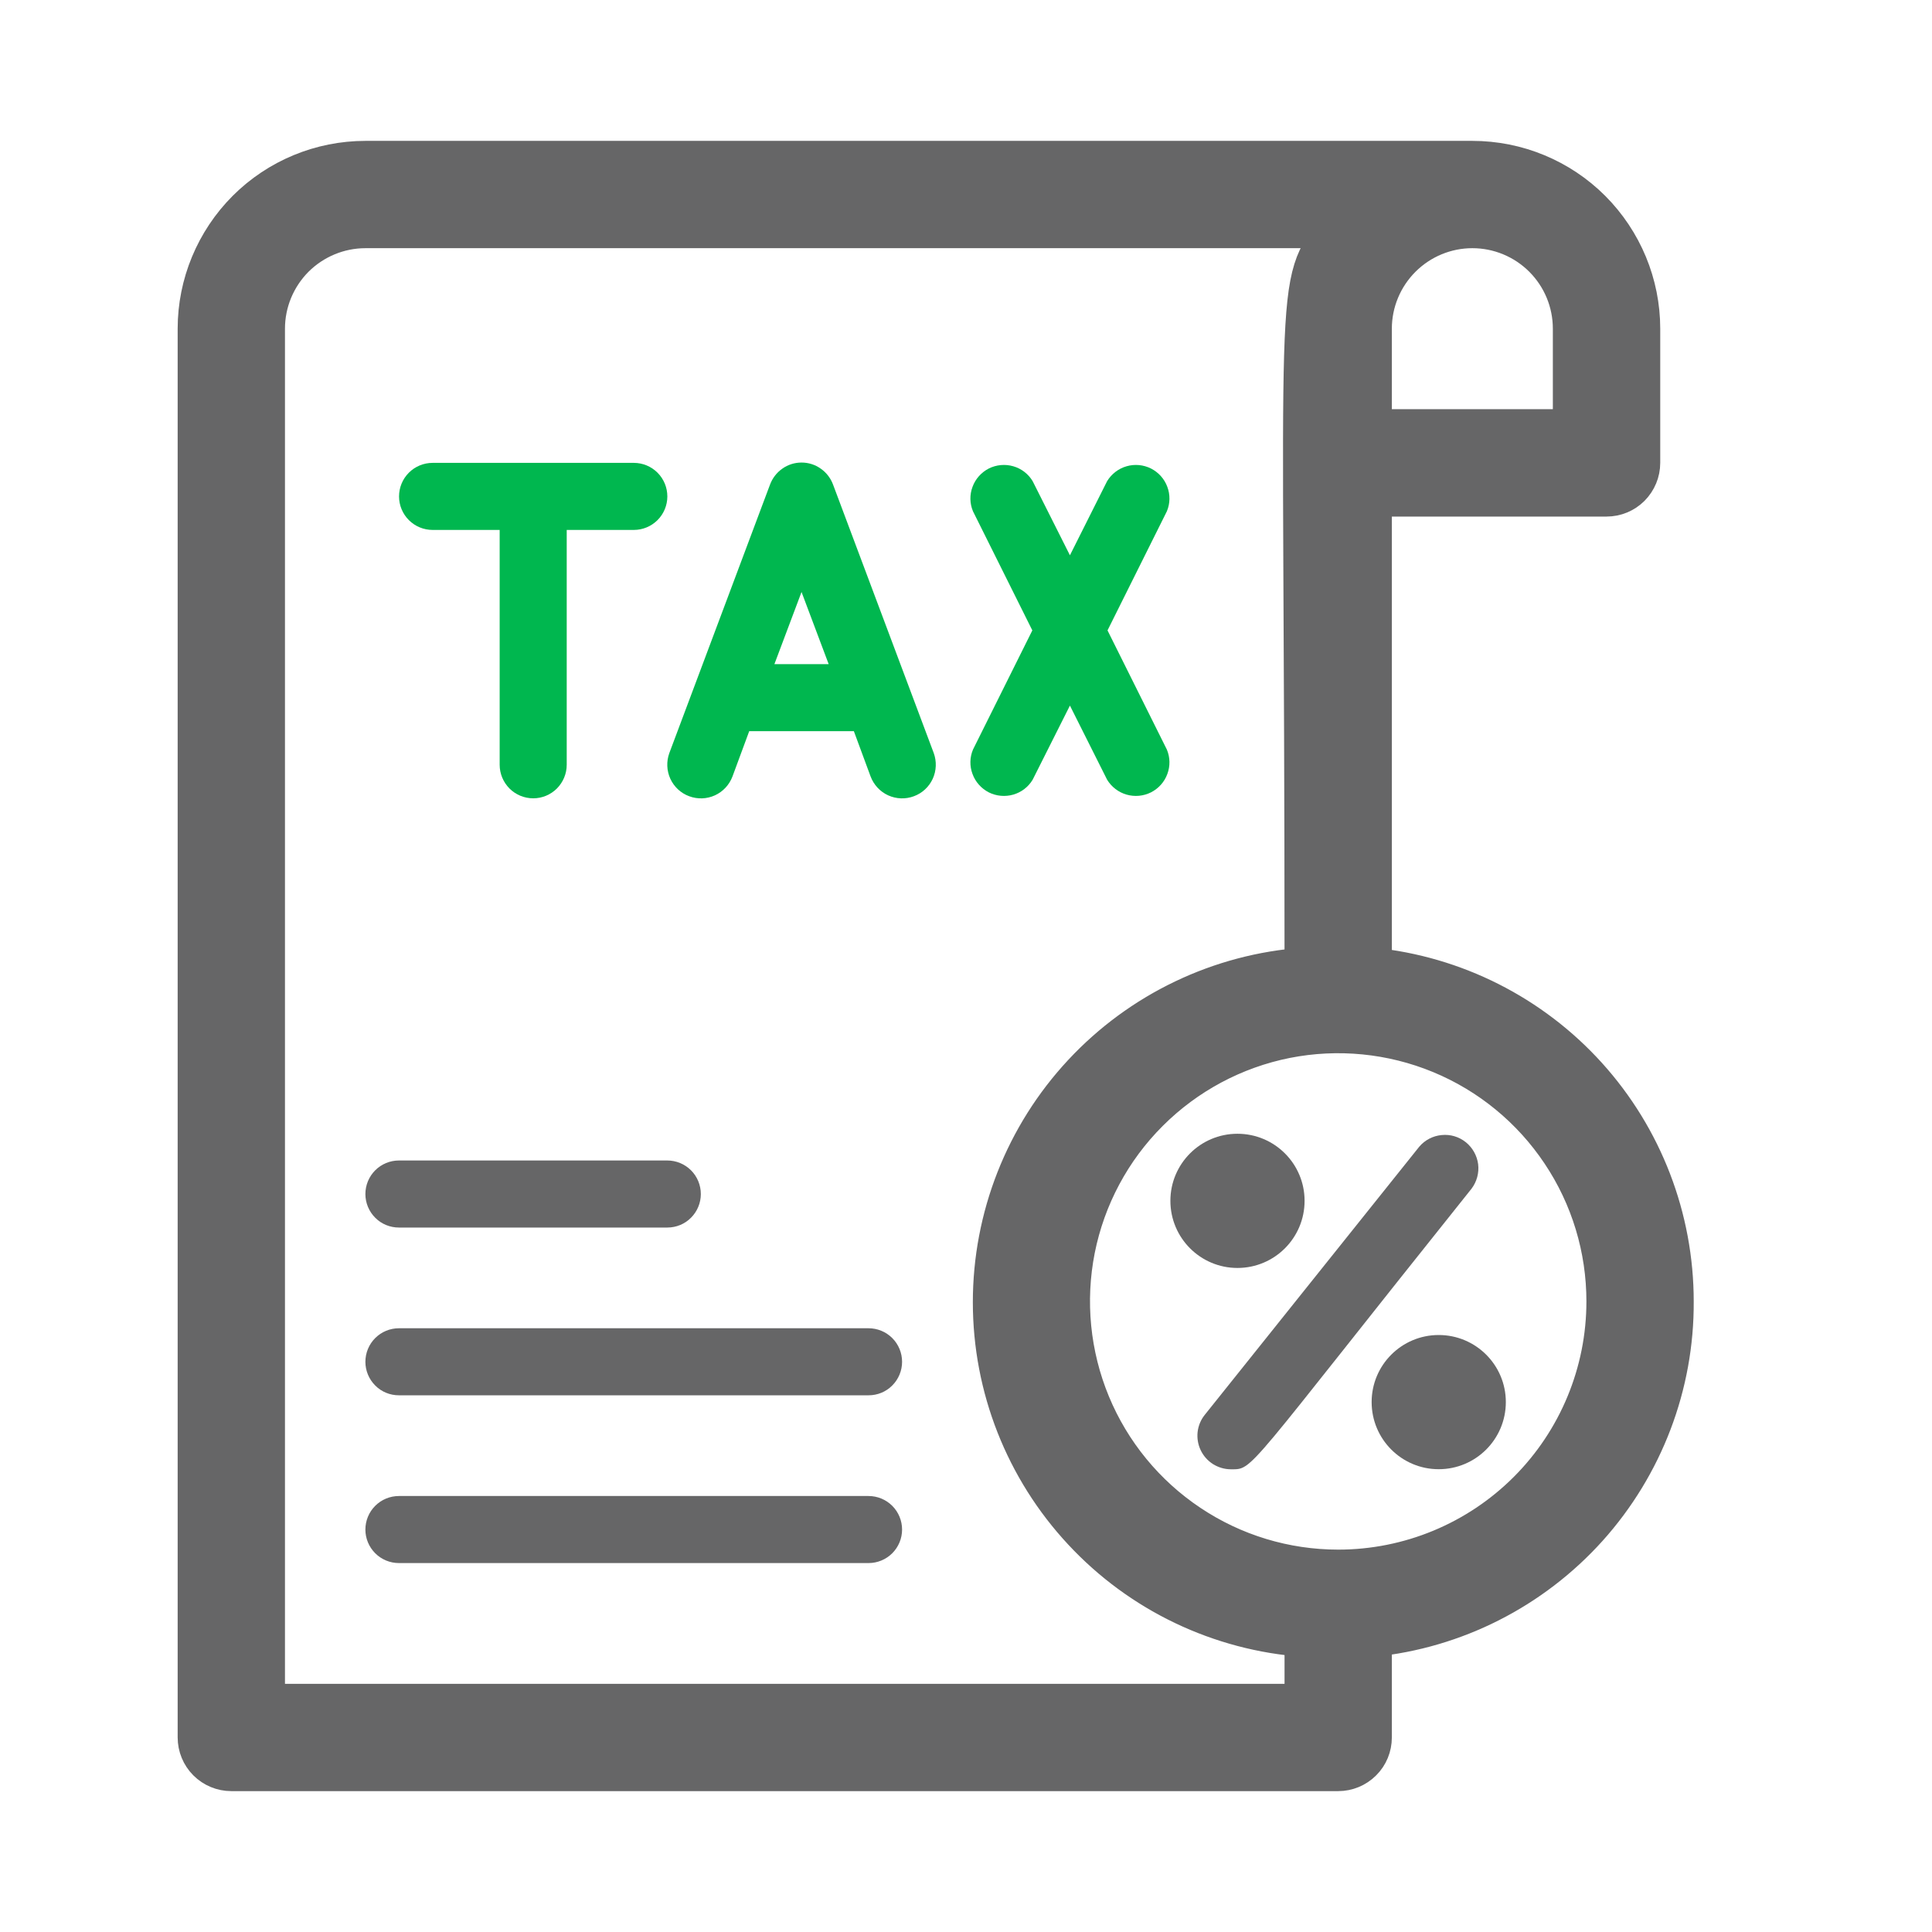 <svg width="24" height="24" viewBox="0 0 24 24" fill="none" xmlns="http://www.w3.org/2000/svg">
<path d="M10.789 18.584H4.956C4.845 18.584 4.739 18.628 4.661 18.706C4.583 18.784 4.539 18.89 4.539 19.001C4.539 19.111 4.583 19.217 4.661 19.295C4.739 19.373 4.845 19.417 4.956 19.417H10.789C10.9 19.417 11.006 19.373 11.084 19.295C11.162 19.217 11.206 19.111 11.206 19.001C11.206 18.89 11.162 18.784 11.084 18.706C11.006 18.628 10.9 18.584 10.789 18.584Z" fill="#666667"/>
<path d="M10.789 16.5H4.956C4.845 16.5 4.739 16.544 4.661 16.622C4.583 16.7 4.539 16.806 4.539 16.917C4.539 17.027 4.583 17.133 4.661 17.211C4.739 17.29 4.845 17.333 4.956 17.333H10.789C10.9 17.333 11.006 17.29 11.084 17.211C11.162 17.133 11.206 17.027 11.206 16.917C11.206 16.806 11.162 16.7 11.084 16.622C11.006 16.544 10.9 16.5 10.789 16.5Z" fill="#666667"/>
<path d="M4.956 15.249H8.289C8.4 15.249 8.506 15.206 8.584 15.127C8.662 15.049 8.706 14.943 8.706 14.833C8.706 14.722 8.662 14.616 8.584 14.538C8.506 14.46 8.4 14.416 8.289 14.416H4.956C4.845 14.416 4.739 14.46 4.661 14.538C4.583 14.616 4.539 14.722 4.539 14.833C4.539 14.943 4.583 15.049 4.661 15.127C4.739 15.206 4.845 15.249 4.956 15.249Z" fill="#666667"/>
<path d="M20.79 16.167C20.79 15.134 20.407 14.138 19.714 13.371C19.021 12.605 18.068 12.124 17.04 12.021V6.167H19.957C20.068 6.167 20.174 6.123 20.252 6.045C20.33 5.966 20.374 5.861 20.374 5.75V4.083C20.374 3.531 20.154 3.001 19.764 2.61C19.373 2.219 18.843 2 18.29 2H4.54C3.988 2 3.458 2.219 3.067 2.61C2.677 3.001 2.457 3.531 2.457 4.083V21.583C2.457 21.694 2.501 21.8 2.579 21.878C2.657 21.956 2.763 22 2.874 22H16.624C16.734 22 16.84 21.956 16.918 21.878C16.997 21.8 17.04 21.694 17.04 21.583V20.333C18.072 20.23 19.027 19.745 19.721 18.975C20.414 18.204 20.796 17.203 20.79 16.167ZM19.54 4.083V5.333H17.04V4.083C17.04 3.752 17.172 3.434 17.407 3.199C17.641 2.965 17.959 2.833 18.29 2.833C18.622 2.833 18.94 2.965 19.174 3.199C19.409 3.434 19.54 3.752 19.54 4.083ZM3.29 21.167V4.083C3.29 3.752 3.422 3.434 3.656 3.199C3.891 2.965 4.209 2.833 4.54 2.833H16.624C16.053 3.587 16.207 3.25 16.207 12.021C15.156 12.095 14.171 12.566 13.453 13.337C12.734 14.108 12.335 15.123 12.335 16.177C12.335 17.231 12.734 18.246 13.453 19.017C14.171 19.789 15.156 20.259 16.207 20.333V21.167H3.29ZM16.624 19.5C15.964 19.5 15.32 19.305 14.772 18.938C14.224 18.572 13.796 18.051 13.544 17.442C13.292 16.833 13.226 16.163 13.354 15.516C13.483 14.87 13.8 14.276 14.267 13.81C14.733 13.344 15.327 13.026 15.973 12.897C16.62 12.769 17.29 12.835 17.899 13.087C18.508 13.339 19.029 13.767 19.395 14.315C19.762 14.863 19.957 15.507 19.957 16.167C19.957 17.051 19.606 17.899 18.981 18.524C18.356 19.149 17.508 19.5 16.624 19.5Z" fill="#666667" stroke="#666667" stroke-width="0.5"/>
<path d="M5.374 6.583H6.207V9.5C6.207 9.611 6.251 9.716 6.329 9.795C6.407 9.873 6.513 9.917 6.624 9.917C6.734 9.917 6.84 9.873 6.918 9.795C6.996 9.716 7.04 9.611 7.04 9.5V6.583H7.874C7.984 6.583 8.09 6.539 8.168 6.461C8.246 6.383 8.29 6.277 8.29 6.167C8.29 6.056 8.246 5.95 8.168 5.872C8.09 5.794 7.984 5.75 7.874 5.75H5.374C5.263 5.75 5.157 5.794 5.079 5.872C5.001 5.95 4.957 6.056 4.957 6.167C4.957 6.277 5.001 6.383 5.079 6.461C5.157 6.539 5.263 6.583 5.374 6.583Z" fill="#00B74F"/>
<path d="M10.349 6.021C10.319 5.94 10.266 5.871 10.196 5.822C10.126 5.772 10.043 5.746 9.957 5.746C9.871 5.746 9.788 5.772 9.718 5.822C9.648 5.871 9.595 5.94 9.565 6.021L8.315 9.354C8.277 9.458 8.281 9.573 8.327 9.674C8.373 9.774 8.457 9.853 8.561 9.891C8.665 9.93 8.78 9.926 8.881 9.88C8.982 9.834 9.06 9.749 9.099 9.646L9.307 9.083H10.607L10.815 9.646C10.854 9.749 10.932 9.834 11.033 9.88C11.134 9.926 11.249 9.93 11.353 9.891C11.457 9.853 11.541 9.774 11.587 9.674C11.633 9.573 11.637 9.458 11.599 9.354L10.349 6.021ZM9.62 8.25L9.957 7.354L10.294 8.25H9.62Z" fill="#00B74F"/>
<path d="M12.828 9.686L13.291 8.765L13.753 9.686C13.808 9.776 13.894 9.842 13.995 9.871C14.096 9.9 14.204 9.89 14.298 9.843C14.392 9.795 14.465 9.714 14.501 9.615C14.538 9.517 14.536 9.408 14.495 9.311L13.758 7.831L14.495 6.352C14.536 6.255 14.538 6.146 14.501 6.048C14.465 5.949 14.392 5.868 14.298 5.82C14.204 5.773 14.096 5.763 13.995 5.792C13.894 5.821 13.808 5.887 13.753 5.977L13.291 6.898L12.828 5.977C12.774 5.887 12.688 5.821 12.587 5.792C12.486 5.763 12.377 5.773 12.283 5.82C12.19 5.868 12.117 5.949 12.081 6.048C12.044 6.146 12.046 6.255 12.087 6.352L12.824 7.831L12.087 9.311C12.046 9.408 12.044 9.517 12.081 9.615C12.117 9.714 12.19 9.795 12.283 9.843C12.377 9.89 12.486 9.9 12.587 9.871C12.688 9.842 12.774 9.776 12.828 9.686Z" fill="#00B74F"/>
<path d="M15.372 15.751C15.833 15.751 16.206 15.378 16.206 14.917C16.206 14.457 15.833 14.084 15.372 14.084C14.912 14.084 14.539 14.457 14.539 14.917C14.539 15.378 14.912 15.751 15.372 15.751Z" fill="#666667"/>
<path d="M17.872 18.251C18.333 18.251 18.706 17.878 18.706 17.417C18.706 16.957 18.333 16.584 17.872 16.584C17.412 16.584 17.039 16.957 17.039 17.417C17.039 17.878 17.412 18.251 17.872 18.251Z" fill="#666667"/>
<path d="M17.631 14.244L14.965 17.577C14.916 17.638 14.886 17.712 14.877 17.79C14.869 17.867 14.882 17.946 14.916 18.016C14.95 18.087 15.003 18.146 15.069 18.188C15.135 18.229 15.212 18.252 15.29 18.252C15.577 18.252 15.44 18.319 18.281 14.765C18.346 14.678 18.375 14.57 18.362 14.462C18.348 14.355 18.293 14.257 18.209 14.189C18.124 14.121 18.017 14.089 17.909 14.1C17.801 14.11 17.702 14.161 17.631 14.244Z" fill="#666667"/>
</svg>
